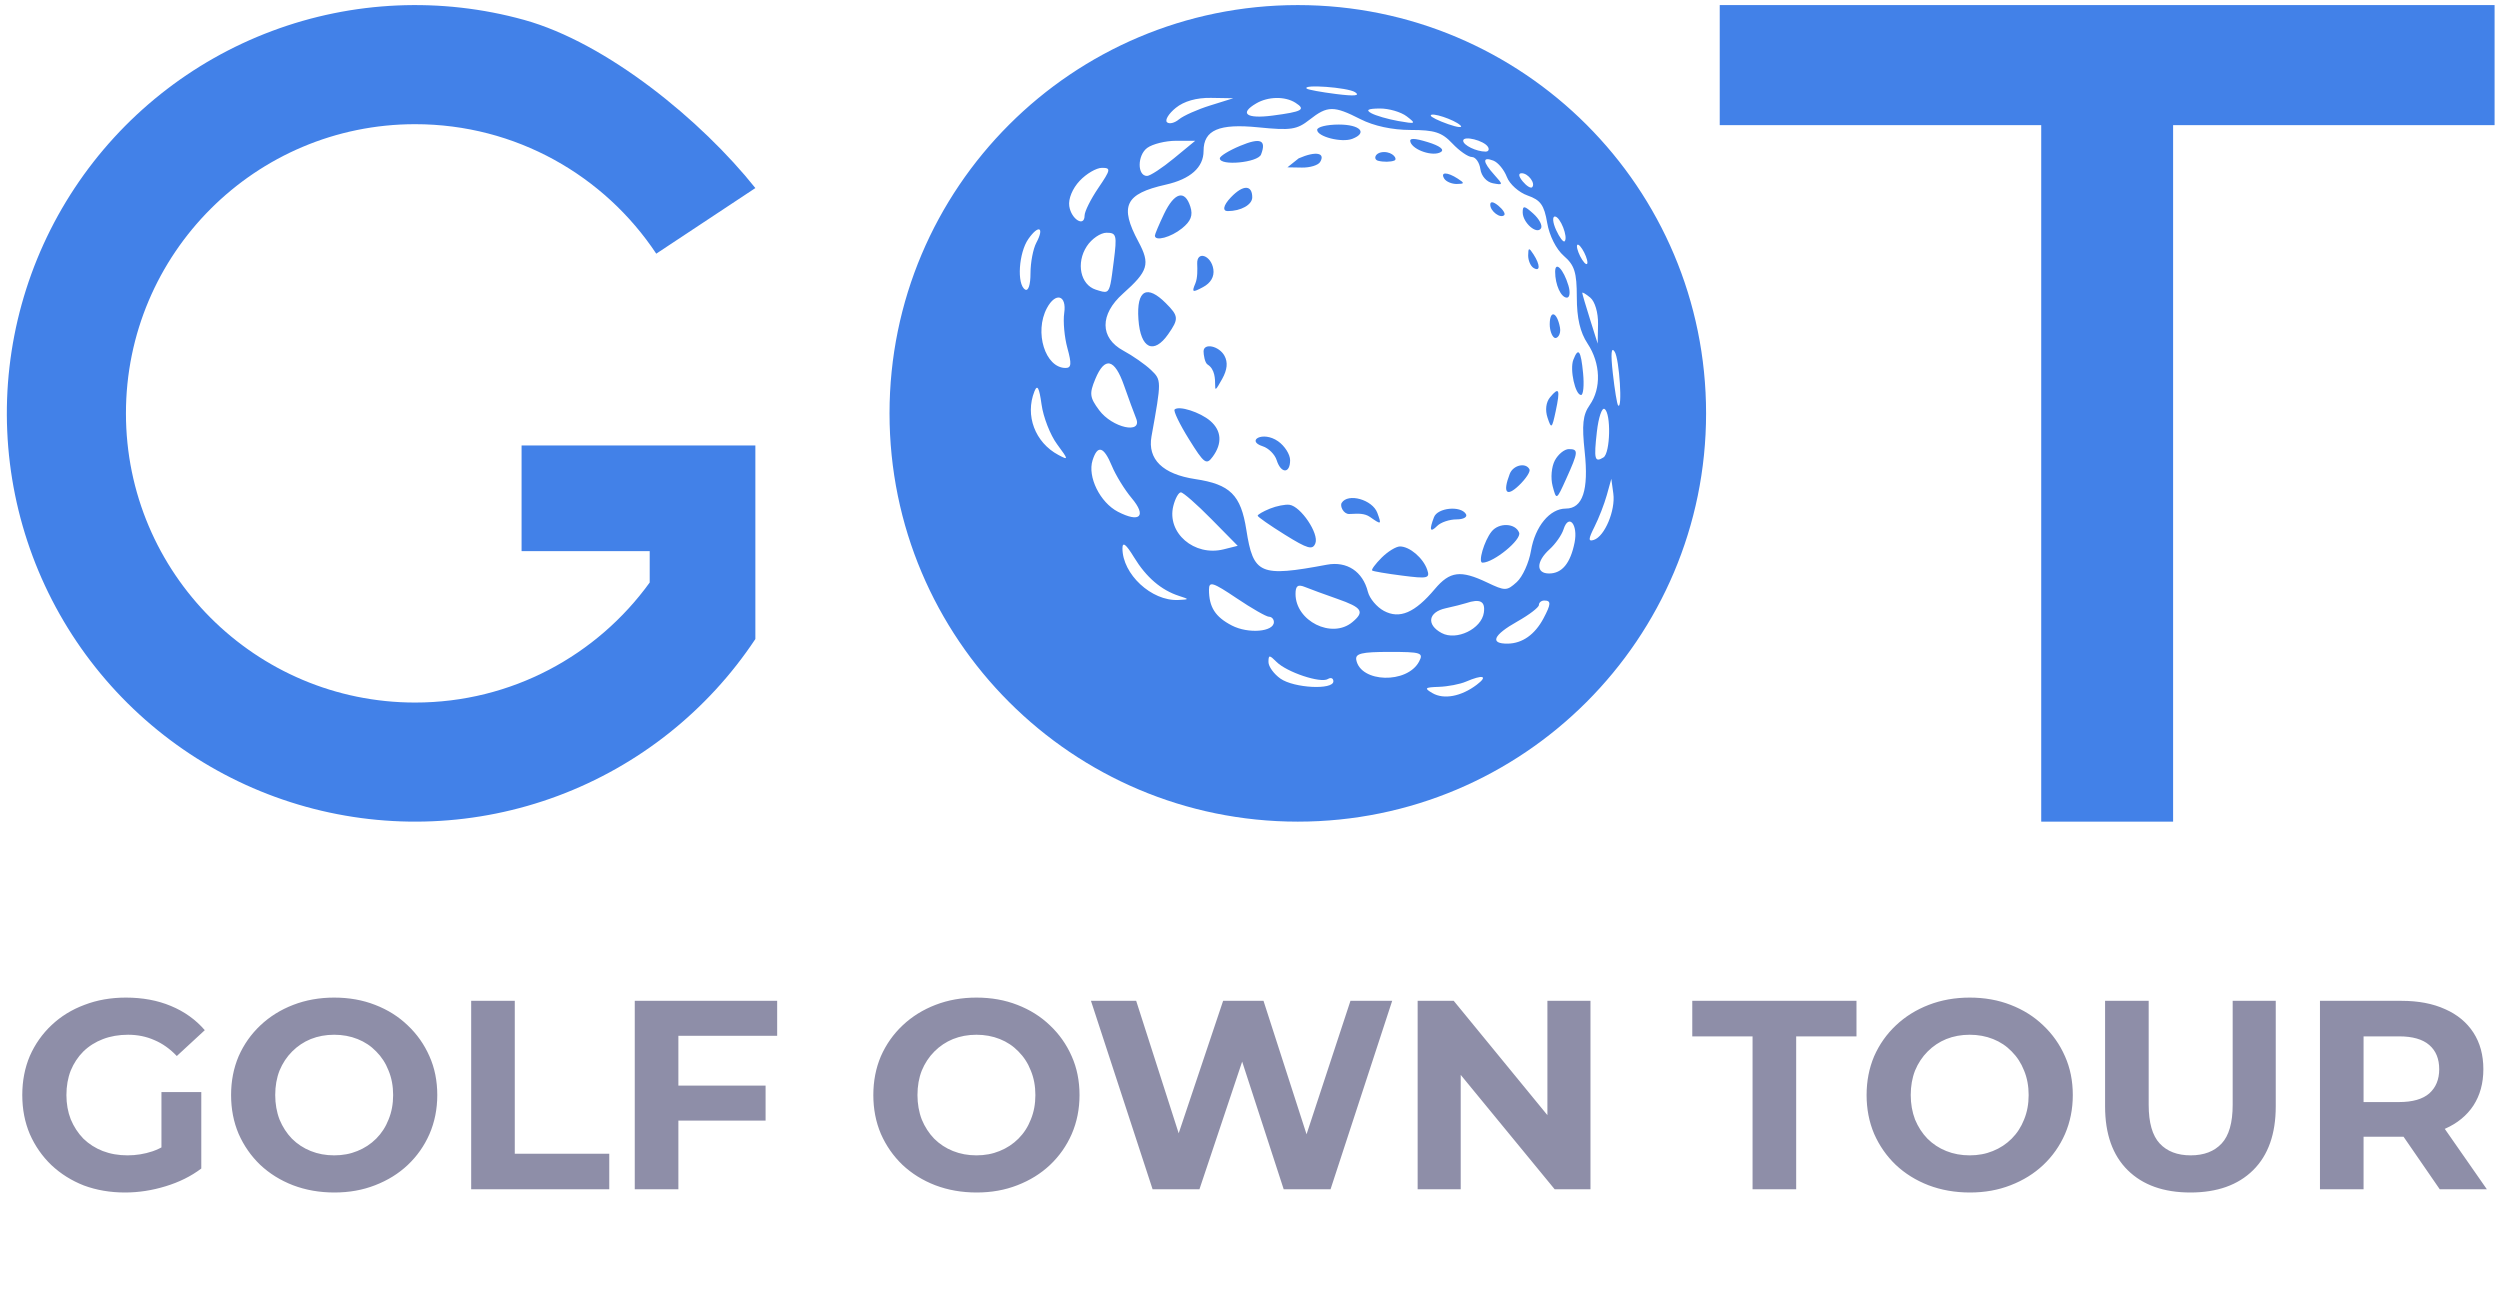 <svg width="157" height="81" viewBox="0 0 157 81" fill="none" xmlns="http://www.w3.org/2000/svg">
<path d="M7.857 74.889C6.921 74.889 6.059 74.742 5.27 74.449C4.493 74.145 3.811 73.717 3.225 73.165C2.65 72.612 2.199 71.964 1.872 71.22C1.557 70.477 1.399 69.659 1.399 68.769C1.399 67.879 1.557 67.062 1.872 66.318C2.199 65.574 2.656 64.926 3.242 64.374C3.828 63.822 4.515 63.399 5.304 63.106C6.093 62.801 6.961 62.649 7.907 62.649C8.956 62.649 9.897 62.824 10.731 63.173C11.576 63.523 12.286 64.03 12.861 64.695L11.103 66.318C10.674 65.867 10.207 65.535 9.699 65.32C9.192 65.095 8.64 64.982 8.043 64.982C7.468 64.982 6.944 65.073 6.471 65.253C5.997 65.433 5.586 65.692 5.236 66.031C4.898 66.369 4.633 66.769 4.442 67.231C4.262 67.693 4.171 68.206 4.171 68.769C4.171 69.321 4.262 69.829 4.442 70.291C4.633 70.753 4.898 71.158 5.236 71.508C5.586 71.846 5.992 72.105 6.454 72.285C6.927 72.466 7.445 72.556 8.009 72.556C8.55 72.556 9.074 72.471 9.581 72.302C10.1 72.122 10.601 71.823 11.086 71.406L12.641 73.384C11.999 73.869 11.249 74.241 10.393 74.5C9.547 74.759 8.702 74.889 7.857 74.889ZM10.139 73.029V68.583H12.641V73.384L10.139 73.029ZM21.003 74.889C20.068 74.889 19.2 74.737 18.4 74.433C17.611 74.128 16.924 73.7 16.337 73.148C15.763 72.595 15.312 71.947 14.985 71.204C14.669 70.46 14.512 69.648 14.512 68.769C14.512 67.89 14.669 67.079 14.985 66.335C15.312 65.591 15.768 64.943 16.354 64.391C16.94 63.838 17.628 63.41 18.417 63.106C19.206 62.801 20.062 62.649 20.986 62.649C21.922 62.649 22.778 62.801 23.556 63.106C24.345 63.41 25.027 63.838 25.602 64.391C26.188 64.943 26.644 65.591 26.971 66.335C27.298 67.067 27.461 67.879 27.461 68.769C27.461 69.648 27.298 70.465 26.971 71.22C26.644 71.964 26.188 72.612 25.602 73.165C25.027 73.706 24.345 74.128 23.556 74.433C22.778 74.737 21.927 74.889 21.003 74.889ZM20.986 72.556C21.516 72.556 22.001 72.466 22.44 72.285C22.891 72.105 23.285 71.846 23.624 71.508C23.962 71.17 24.221 70.77 24.401 70.308C24.593 69.845 24.689 69.333 24.689 68.769C24.689 68.206 24.593 67.693 24.401 67.231C24.221 66.769 23.962 66.369 23.624 66.031C23.297 65.692 22.908 65.433 22.457 65.253C22.006 65.073 21.516 64.982 20.986 64.982C20.457 64.982 19.966 65.073 19.516 65.253C19.076 65.433 18.687 65.692 18.349 66.031C18.011 66.369 17.746 66.769 17.555 67.231C17.374 67.693 17.284 68.206 17.284 68.769C17.284 69.321 17.374 69.834 17.555 70.308C17.746 70.77 18.005 71.17 18.332 71.508C18.67 71.846 19.065 72.105 19.516 72.285C19.966 72.466 20.457 72.556 20.986 72.556ZM29.59 74.686V62.852H32.328V72.454H38.262V74.686H29.59ZM42.399 68.177H48.079V70.375H42.399V68.177ZM42.602 74.686H39.863V62.852H48.806V65.05H42.602V74.686ZM61.336 74.889C60.401 74.889 59.533 74.737 58.733 74.433C57.944 74.128 57.257 73.7 56.67 73.148C56.096 72.595 55.645 71.947 55.318 71.204C55.002 70.46 54.845 69.648 54.845 68.769C54.845 67.89 55.002 67.079 55.318 66.335C55.645 65.591 56.101 64.943 56.687 64.391C57.273 63.838 57.961 63.41 58.75 63.106C59.539 62.801 60.395 62.649 61.319 62.649C62.255 62.649 63.111 62.801 63.889 63.106C64.678 63.41 65.36 63.838 65.935 64.391C66.521 64.943 66.977 65.591 67.304 66.335C67.631 67.067 67.794 67.879 67.794 68.769C67.794 69.648 67.631 70.465 67.304 71.22C66.977 71.964 66.521 72.612 65.935 73.165C65.36 73.706 64.678 74.128 63.889 74.433C63.111 74.737 62.261 74.889 61.336 74.889ZM61.319 72.556C61.849 72.556 62.334 72.466 62.773 72.285C63.224 72.105 63.619 71.846 63.957 71.508C64.295 71.17 64.554 70.77 64.734 70.308C64.926 69.845 65.022 69.333 65.022 68.769C65.022 68.206 64.926 67.693 64.734 67.231C64.554 66.769 64.295 66.369 63.957 66.031C63.63 65.692 63.241 65.433 62.79 65.253C62.339 65.073 61.849 64.982 61.319 64.982C60.79 64.982 60.3 65.073 59.849 65.253C59.409 65.433 59.02 65.692 58.682 66.031C58.344 66.369 58.079 66.769 57.888 67.231C57.707 67.693 57.617 68.206 57.617 68.769C57.617 69.321 57.707 69.834 57.888 70.308C58.079 70.77 58.339 71.17 58.665 71.508C59.003 71.846 59.398 72.105 59.849 72.285C60.3 72.466 60.79 72.556 61.319 72.556ZM72.383 74.686L68.512 62.852H71.352L74.716 73.334H73.296L76.812 62.852H79.348L82.729 73.334H81.36L84.809 62.852H87.429L83.558 74.686H80.616L77.624 65.49H78.402L75.325 74.686H72.383ZM89.028 74.686V62.852H91.294L98.276 71.373H97.177V62.852H99.882V74.686H97.633L90.635 66.166H91.733V74.686H89.028ZM110.061 74.686V65.084H106.275V62.852H116.587V65.084H112.8V74.686H110.061ZM123.714 74.889C122.778 74.889 121.91 74.737 121.11 74.433C120.321 74.128 119.634 73.7 119.048 73.148C118.473 72.595 118.022 71.947 117.695 71.204C117.38 70.46 117.222 69.648 117.222 68.769C117.222 67.89 117.38 67.079 117.695 66.335C118.022 65.591 118.479 64.943 119.065 64.391C119.651 63.838 120.338 63.41 121.127 63.106C121.916 62.801 122.773 62.649 123.697 62.649C124.632 62.649 125.489 62.801 126.266 63.106C127.055 63.41 127.737 63.838 128.312 64.391C128.898 64.943 129.354 65.591 129.681 66.335C130.008 67.067 130.172 67.879 130.172 68.769C130.172 69.648 130.008 70.465 129.681 71.22C129.354 71.964 128.898 72.612 128.312 73.165C127.737 73.706 127.055 74.128 126.266 74.433C125.489 74.737 124.638 74.889 123.714 74.889ZM123.697 72.556C124.226 72.556 124.711 72.466 125.151 72.285C125.601 72.105 125.996 71.846 126.334 71.508C126.672 71.17 126.931 70.77 127.112 70.308C127.303 69.845 127.399 69.333 127.399 68.769C127.399 68.206 127.303 67.693 127.112 67.231C126.931 66.769 126.672 66.369 126.334 66.031C126.007 65.692 125.618 65.433 125.168 65.253C124.717 65.073 124.226 64.982 123.697 64.982C123.167 64.982 122.677 65.073 122.226 65.253C121.786 65.433 121.398 65.692 121.059 66.031C120.721 66.369 120.457 66.769 120.265 67.231C120.085 67.693 119.994 68.206 119.994 68.769C119.994 69.321 120.085 69.834 120.265 70.308C120.457 70.77 120.716 71.17 121.043 71.508C121.381 71.846 121.775 72.105 122.226 72.285C122.677 72.466 123.167 72.556 123.697 72.556ZM137.558 74.889C135.878 74.889 134.566 74.421 133.619 73.486C132.672 72.55 132.199 71.215 132.199 69.479V62.852H134.937V69.378C134.937 70.505 135.168 71.316 135.631 71.812C136.093 72.308 136.741 72.556 137.575 72.556C138.409 72.556 139.057 72.308 139.519 71.812C139.981 71.316 140.212 70.505 140.212 69.378V62.852H142.917V69.479C142.917 71.215 142.443 72.55 141.497 73.486C140.55 74.421 139.237 74.889 137.558 74.889ZM145.694 74.686V62.852H150.816C151.875 62.852 152.788 63.027 153.555 63.376C154.321 63.714 154.913 64.205 155.33 64.847C155.747 65.49 155.955 66.256 155.955 67.146C155.955 68.025 155.747 68.786 155.33 69.428C154.913 70.06 154.321 70.544 153.555 70.882C152.788 71.22 151.875 71.389 150.816 71.389H147.215L148.432 70.189V74.686H145.694ZM153.216 74.686L150.258 70.392H153.183L156.175 74.686H153.216ZM148.432 70.493L147.215 69.209H150.664C151.509 69.209 152.14 69.028 152.557 68.668C152.974 68.296 153.183 67.789 153.183 67.146C153.183 66.493 152.974 65.985 152.557 65.625C152.14 65.264 151.509 65.084 150.664 65.084H147.215L148.432 63.782V70.493Z" fill="#8E8EA8"/>
<path fill-rule="evenodd" clip-rule="evenodd" d="M35.031 49.982C40.102 48.09 44.445 44.642 47.437 40.131L47.434 40.129H47.437L47.437 34.61L47.437 27.974H40.801H32.755V34.61H40.801V36.582C37.502 41.148 32.133 44.12 26.07 44.12C16.04 44.12 7.909 35.989 7.909 25.959C7.909 15.929 16.04 7.799 26.07 7.799C32.393 7.799 37.961 11.03 41.213 15.931L47.437 11.81C44.064 7.577 38.124 2.692 32.908 1.248C27.691 -0.196 22.151 0.049 17.082 1.946C12.012 3.843 7.674 7.296 4.687 11.81C1.7 16.324 0.218 21.668 0.454 27.076C0.689 32.483 2.63 37.677 5.999 41.914C9.367 46.152 13.989 49.214 19.205 50.663C24.42 52.112 29.96 51.874 35.031 49.982Z" fill="#4281E8"/>
<path fill-rule="evenodd" clip-rule="evenodd" d="M156.66 0.319H107.999V7.859H128.189L128.189 51.599H136.471L136.471 7.859H156.66V0.319Z" fill="#4281E8"/>
<path fill-rule="evenodd" clip-rule="evenodd" d="M107.142 25.959C107.142 40.12 95.662 51.599 81.502 51.599C67.341 51.599 55.862 40.12 55.862 25.959C55.862 11.799 67.341 0.319 81.502 0.319C95.662 0.319 107.142 11.799 107.142 25.959ZM83.906 5.904C82.972 5.786 82.144 5.634 82.066 5.567C81.729 5.276 84.635 5.488 85.095 5.787C85.443 6.014 85.065 6.051 83.906 5.904ZM73.283 7.672C73.148 7.536 73.397 7.132 73.839 6.774C74.356 6.355 75.14 6.132 76.046 6.147L77.452 6.17L75.998 6.624C75.198 6.873 74.316 7.267 74.037 7.498C73.758 7.73 73.419 7.808 73.283 7.672ZM79.915 7.259C78.267 7.474 77.805 7.126 78.896 6.491C79.642 6.056 80.698 6.039 81.349 6.45C82.029 6.881 81.796 7.012 79.915 7.259ZM79.023 7.997C81.065 8.201 81.443 8.145 82.242 7.516C83.365 6.633 83.761 6.629 85.435 7.483C86.276 7.912 87.437 8.162 88.589 8.162C90.094 8.162 90.55 8.31 91.209 9.011C91.648 9.478 92.199 9.86 92.433 9.86C92.668 9.86 92.909 10.203 92.968 10.621C93.031 11.062 93.364 11.436 93.757 11.51C94.407 11.633 94.411 11.61 93.841 10.977C93.103 10.157 93.081 9.818 93.783 10.087C94.077 10.2 94.458 10.662 94.63 11.112C94.801 11.563 95.389 12.089 95.936 12.279C96.746 12.562 96.975 12.881 97.163 13.994C97.299 14.8 97.728 15.652 98.207 16.069C98.883 16.656 99.022 17.097 99.024 18.668C99.025 19.985 99.231 20.87 99.701 21.579C100.518 22.813 100.572 24.381 99.834 25.435C99.401 26.052 99.335 26.665 99.519 28.374C99.777 30.786 99.393 31.939 98.33 31.939C97.327 31.939 96.404 33.06 96.145 34.59C96.019 35.34 95.617 36.224 95.253 36.554C94.629 37.118 94.522 37.12 93.398 36.584C91.725 35.786 91.052 35.87 90.108 36.991C88.853 38.483 87.899 38.893 86.911 38.365C86.463 38.125 86.01 37.586 85.904 37.166C85.583 35.886 84.586 35.228 83.325 35.464C79.12 36.251 78.708 36.072 78.27 33.272C77.927 31.082 77.256 30.416 75.062 30.087C73.019 29.78 72.055 28.84 72.314 27.405C72.948 23.893 72.948 23.867 72.274 23.226C71.911 22.881 71.132 22.337 70.543 22.02C69.065 21.222 69.056 19.745 70.522 18.44C72.114 17.022 72.245 16.582 71.493 15.178C70.289 12.932 70.655 12.17 73.211 11.596C74.76 11.247 75.584 10.513 75.584 9.48C75.584 8.167 76.554 7.748 79.023 7.997ZM87.812 7.6C87.158 7.484 86.394 7.262 86.114 7.107C85.752 6.906 85.905 6.821 86.643 6.814C87.215 6.808 87.979 7.03 88.342 7.307C88.954 7.774 88.916 7.795 87.812 7.6ZM90.946 7.798C90.344 7.588 89.85 7.345 89.85 7.257C89.85 7.022 91.324 7.508 91.711 7.87C91.893 8.041 91.549 8.009 90.946 7.798ZM84.924 8.719C84.256 8.975 82.717 8.582 82.717 8.156C82.717 7.972 83.329 7.822 84.076 7.822C85.42 7.822 85.91 8.34 84.924 8.719ZM76.605 9.945C76.606 9.805 77.179 9.452 77.879 9.16C79.16 8.625 79.546 8.784 79.194 9.702C78.998 10.212 76.602 10.438 76.605 9.945ZM90.483 9.549C90 9.848 88.746 9.434 88.574 8.92C88.487 8.659 88.805 8.662 89.669 8.927C90.418 9.157 90.732 9.396 90.483 9.549ZM93.295 9.521C92.715 9.521 91.888 9.119 91.888 8.837C91.888 8.496 93.193 8.819 93.442 9.222C93.543 9.386 93.477 9.521 93.295 9.521ZM72.034 11.049C71.411 11.049 71.419 9.747 72.046 9.288C72.382 9.043 73.198 8.841 73.858 8.841H75.06L73.72 9.945C72.984 10.552 72.225 11.049 72.034 11.049ZM80.849 10.509L81.556 9.945C82.659 9.462 83.251 9.611 82.901 10.177C82.778 10.377 82.266 10.533 81.763 10.524L80.849 10.509ZM87.564 10.083C87.334 10.176 86.875 10.182 86.545 10.096C86.214 10.009 86.351 9.556 86.911 9.549C87.472 9.543 87.794 9.99 87.564 10.083ZM67.15 12.943C67.083 12.487 67.35 11.838 67.803 11.356C68.225 10.907 68.854 10.54 69.202 10.54C69.778 10.54 69.757 10.653 68.973 11.807C68.499 12.505 68.112 13.282 68.112 13.534C68.112 14.291 67.271 13.775 67.15 12.943ZM91.484 11.554C91.168 11.556 90.815 11.406 90.699 11.219C90.434 10.789 90.883 10.789 91.549 11.219C91.988 11.503 91.979 11.549 91.484 11.554ZM96.217 11.759C96.131 11.845 95.868 11.682 95.631 11.397C95.363 11.074 95.338 10.879 95.563 10.879C95.974 10.879 96.452 11.524 96.217 11.759ZM77.097 13.257C76.779 13.257 76.791 12.925 77.301 12.392C78.086 11.571 78.641 11.62 78.641 12.392C78.641 12.857 77.928 13.257 77.097 13.257ZM72.527 14.797C72.527 14.71 72.785 14.099 73.1 13.438C73.751 12.073 74.409 11.891 74.755 12.981C74.928 13.526 74.788 13.889 74.231 14.34C73.533 14.905 72.527 15.175 72.527 14.797ZM94.467 13.509C94.231 13.745 93.587 13.266 93.587 12.856C93.587 12.63 93.782 12.656 94.104 12.924C94.389 13.161 94.552 13.424 94.467 13.509ZM96.775 14.338C96.513 14.761 95.625 13.985 95.625 13.333C95.625 12.894 95.731 12.908 96.296 13.42C96.665 13.754 96.881 14.167 96.775 14.338ZM98.258 15.152C98.178 15.232 97.938 14.915 97.725 14.447C97.512 13.98 97.477 13.597 97.647 13.597C97.981 13.597 98.498 14.912 98.258 15.152ZM64.375 18.182C63.847 17.856 63.975 15.872 64.58 15.009C65.227 14.085 65.607 14.262 65.082 15.244C64.88 15.621 64.715 16.484 64.715 17.161C64.715 17.895 64.578 18.308 64.375 18.182ZM68.817 18.191C67.848 17.883 67.564 16.512 68.252 15.463C68.557 14.997 69.114 14.616 69.49 14.616C70.116 14.616 70.154 14.764 69.945 16.399C69.777 17.717 69.725 18.198 69.497 18.305C69.358 18.371 69.154 18.297 68.817 18.191ZM99.361 16.314C99.18 16.034 99.032 15.652 99.032 15.465C99.032 15.278 99.18 15.355 99.361 15.635C99.542 15.915 99.69 16.297 99.69 16.484C99.69 16.671 99.542 16.594 99.361 16.314ZM96.304 16.824C96.117 16.708 95.967 16.355 95.969 16.039C95.974 15.544 96.02 15.535 96.304 15.975C96.734 16.64 96.734 17.089 96.304 16.824ZM75.069 17.797C75.215 17.449 75.198 16.907 75.184 16.568C75.148 15.721 76.068 16.026 76.199 16.912C76.267 17.373 76.038 17.77 75.553 18.029C74.882 18.389 74.83 18.364 75.069 17.797ZM98.401 18.692C98.03 18.692 97.663 17.883 97.663 17.067C97.663 16.362 98.187 16.903 98.496 17.928C98.624 18.35 98.582 18.692 98.401 18.692ZM73.357 20.994C72.47 22.26 71.623 21.931 71.493 20.05C71.362 18.163 72.055 17.88 73.207 19.032C74.024 19.849 74.038 20.022 73.357 20.994ZM99.853 20.05C99.588 19.21 99.369 18.465 99.366 18.396C99.363 18.326 99.59 18.459 99.871 18.692C100.162 18.934 100.37 19.642 100.357 20.347L100.334 21.579L99.853 20.05ZM66.92 23.108C65.64 23.108 64.938 20.859 65.746 19.349C66.293 18.326 66.999 18.527 66.833 19.657C66.755 20.188 66.846 21.182 67.034 21.865C67.306 22.85 67.283 23.108 66.92 23.108ZM97.614 21.209C97.454 21.11 97.323 20.733 97.323 20.37C97.323 19.45 97.773 19.558 97.965 20.56C98.053 21.021 97.773 21.308 97.614 21.209ZM75.839 22.895C75.652 22.78 75.584 22.244 75.584 22.069C75.584 21.513 76.565 21.723 76.9 22.349C77.119 22.757 77.072 23.219 76.755 23.792C76.314 24.589 76.313 24.514 76.311 24.167C76.309 23.816 76.305 23.184 75.839 22.895ZM101.616 25.457C101.549 25.379 101.4 24.475 101.286 23.447C101.146 22.199 101.185 21.748 101.402 22.088C101.698 22.551 101.904 25.79 101.616 25.457ZM99.291 24.806C98.924 24.806 98.571 23.206 98.804 22.599C99.12 21.777 99.281 21.999 99.419 23.447C99.49 24.195 99.433 24.806 99.291 24.806ZM69.029 25.762C68.432 24.959 68.403 24.724 68.782 23.809C69.378 22.37 69.994 22.507 70.591 24.211C70.869 25.006 71.21 25.935 71.349 26.277C71.76 27.29 69.849 26.865 69.029 25.762ZM66.462 28.568C64.999 27.785 64.362 26.088 64.962 24.579C65.145 24.12 65.263 24.337 65.41 25.403C65.52 26.199 65.958 27.32 66.383 27.895C67.112 28.881 67.117 28.919 66.462 28.568ZM97.186 26.233C97.026 25.752 97.087 25.26 97.343 24.951C97.917 24.26 97.992 24.445 97.697 25.827C97.464 26.92 97.424 26.952 97.186 26.233ZM74.664 27.578C74.082 26.643 73.679 25.806 73.766 25.718C74.029 25.455 75.373 25.885 76.009 26.435C76.714 27.045 76.769 27.846 76.162 28.676C75.761 29.224 75.626 29.125 74.664 27.578ZM100.697 28.726C100.144 29.068 100.087 28.846 100.285 27.105C100.385 26.222 100.6 25.581 100.763 25.682C101.185 25.943 101.131 28.458 100.697 28.726ZM80.175 28.899C80.06 28.535 79.665 28.142 79.298 28.026C78.228 27.686 79.295 27.034 80.264 27.712C80.679 28.003 81.019 28.538 81.019 28.901C81.019 29.756 80.447 29.755 80.175 28.899ZM70.207 32.139C69.083 31.557 68.285 29.94 68.613 28.907C68.928 27.915 69.316 28.03 69.829 29.267C70.071 29.852 70.628 30.758 71.067 31.279C72.025 32.418 71.59 32.854 70.207 32.139ZM97.505 30.527C97.371 30.022 97.433 29.312 97.646 28.913C97.855 28.523 98.25 28.203 98.524 28.203C99.139 28.203 99.124 28.372 98.357 30.071C97.746 31.424 97.743 31.426 97.505 30.527ZM95.392 30.483C94.6 31.241 94.359 30.939 94.812 29.759C95.024 29.206 95.825 29.023 96.051 29.476C96.121 29.616 95.824 30.069 95.392 30.483ZM100.134 33.081C100.404 32.546 100.752 31.65 100.908 31.09L101.191 30.071L101.317 30.998C101.46 32.051 100.774 33.684 100.097 33.905C99.734 34.023 99.741 33.861 100.134 33.081ZM76.85 34.497C75.001 34.962 73.26 33.463 73.685 31.771C73.803 31.303 74.016 30.92 74.16 30.92C74.303 30.92 75.165 31.675 76.074 32.599L77.728 34.277L76.85 34.497ZM84.72 32.279C84.368 32.279 84.133 31.782 84.258 31.58C84.651 30.944 86.191 31.377 86.497 32.209C86.771 32.957 86.752 32.968 86.033 32.464C85.7 32.231 85.274 32.253 84.941 32.271C84.861 32.275 84.787 32.279 84.72 32.279ZM78.981 32.387C78.981 32.315 79.325 32.117 79.745 31.945C80.166 31.774 80.722 31.665 80.983 31.701C81.692 31.803 82.84 33.508 82.607 34.114C82.436 34.559 82.129 34.474 80.692 33.581C79.751 32.995 78.981 32.458 78.981 32.387ZM90.258 33.026C89.808 33.476 89.742 33.295 90.056 32.476C90.284 31.884 91.726 31.741 92.058 32.279C92.175 32.468 91.914 32.618 91.467 32.618C91.026 32.618 90.482 32.802 90.258 33.026ZM97.314 34.494C97.683 34.16 98.076 33.599 98.188 33.248C98.513 32.225 99.111 32.933 98.884 34.071C98.623 35.374 98.095 36.015 97.281 36.015C96.45 36.015 96.467 35.261 97.314 34.494ZM93.099 35.336C92.805 35.336 93.207 33.961 93.67 33.383C94.131 32.805 95.169 32.846 95.401 33.45C95.57 33.889 93.804 35.336 93.099 35.336ZM73.987 37.679C72.316 37.755 70.487 36.057 70.49 34.434C70.491 33.999 70.714 34.172 71.216 34.996C71.985 36.257 72.924 37.062 74.049 37.425C74.703 37.635 74.7 37.647 73.987 37.679ZM86.171 35.827C86.108 35.775 86.376 35.413 86.765 35.024C87.154 34.635 87.673 34.317 87.917 34.317C88.524 34.317 89.371 35.037 89.626 35.771C89.817 36.319 89.668 36.355 88.061 36.149C87.083 36.025 86.233 35.88 86.171 35.827ZM77.36 39.282C76.317 38.742 75.924 38.126 75.924 37.029C75.924 36.488 76.164 36.562 77.656 37.566C78.609 38.208 79.526 38.732 79.694 38.732C79.862 38.732 80 38.882 80 39.066C80 39.683 78.391 39.815 77.36 39.282ZM84.924 39.073C83.64 40.139 81.359 39.004 81.359 37.3C81.359 36.788 81.505 36.681 81.953 36.864C82.28 36.997 83.197 37.333 83.991 37.611C85.55 38.157 85.715 38.416 84.924 39.073ZM90.784 38.2C91.298 38.086 91.871 37.943 92.058 37.88C92.956 37.581 93.288 37.756 93.186 38.474C93.04 39.494 91.468 40.254 90.536 39.755C89.561 39.233 89.688 38.441 90.784 38.2ZM95.285 39.031C96.032 38.611 96.644 38.143 96.644 37.99C96.644 37.838 96.796 37.713 96.983 37.713C97.422 37.713 97.411 37.931 96.928 38.84C96.388 39.852 95.603 40.407 94.691 40.42C93.534 40.436 93.771 39.882 95.285 39.031ZM89.116 41.551C88.367 42.955 85.451 42.878 85.175 41.447C85.097 41.04 85.508 40.94 87.259 40.94C89.254 40.94 89.413 40.992 89.116 41.551ZM80.415 42.619C80 42.328 79.66 41.859 79.66 41.576C79.66 41.12 79.718 41.119 80.167 41.568C80.813 42.215 82.937 42.923 83.39 42.643C83.58 42.525 83.736 42.591 83.736 42.788C83.736 43.341 81.266 43.215 80.415 42.619ZM90.36 43.134C90.92 43.116 91.684 42.969 92.058 42.808C93.135 42.345 93.478 42.444 92.737 43.004C91.765 43.739 90.675 43.945 89.96 43.529C89.421 43.216 89.473 43.164 90.36 43.134Z" fill="#4281E8"/>
</svg>
